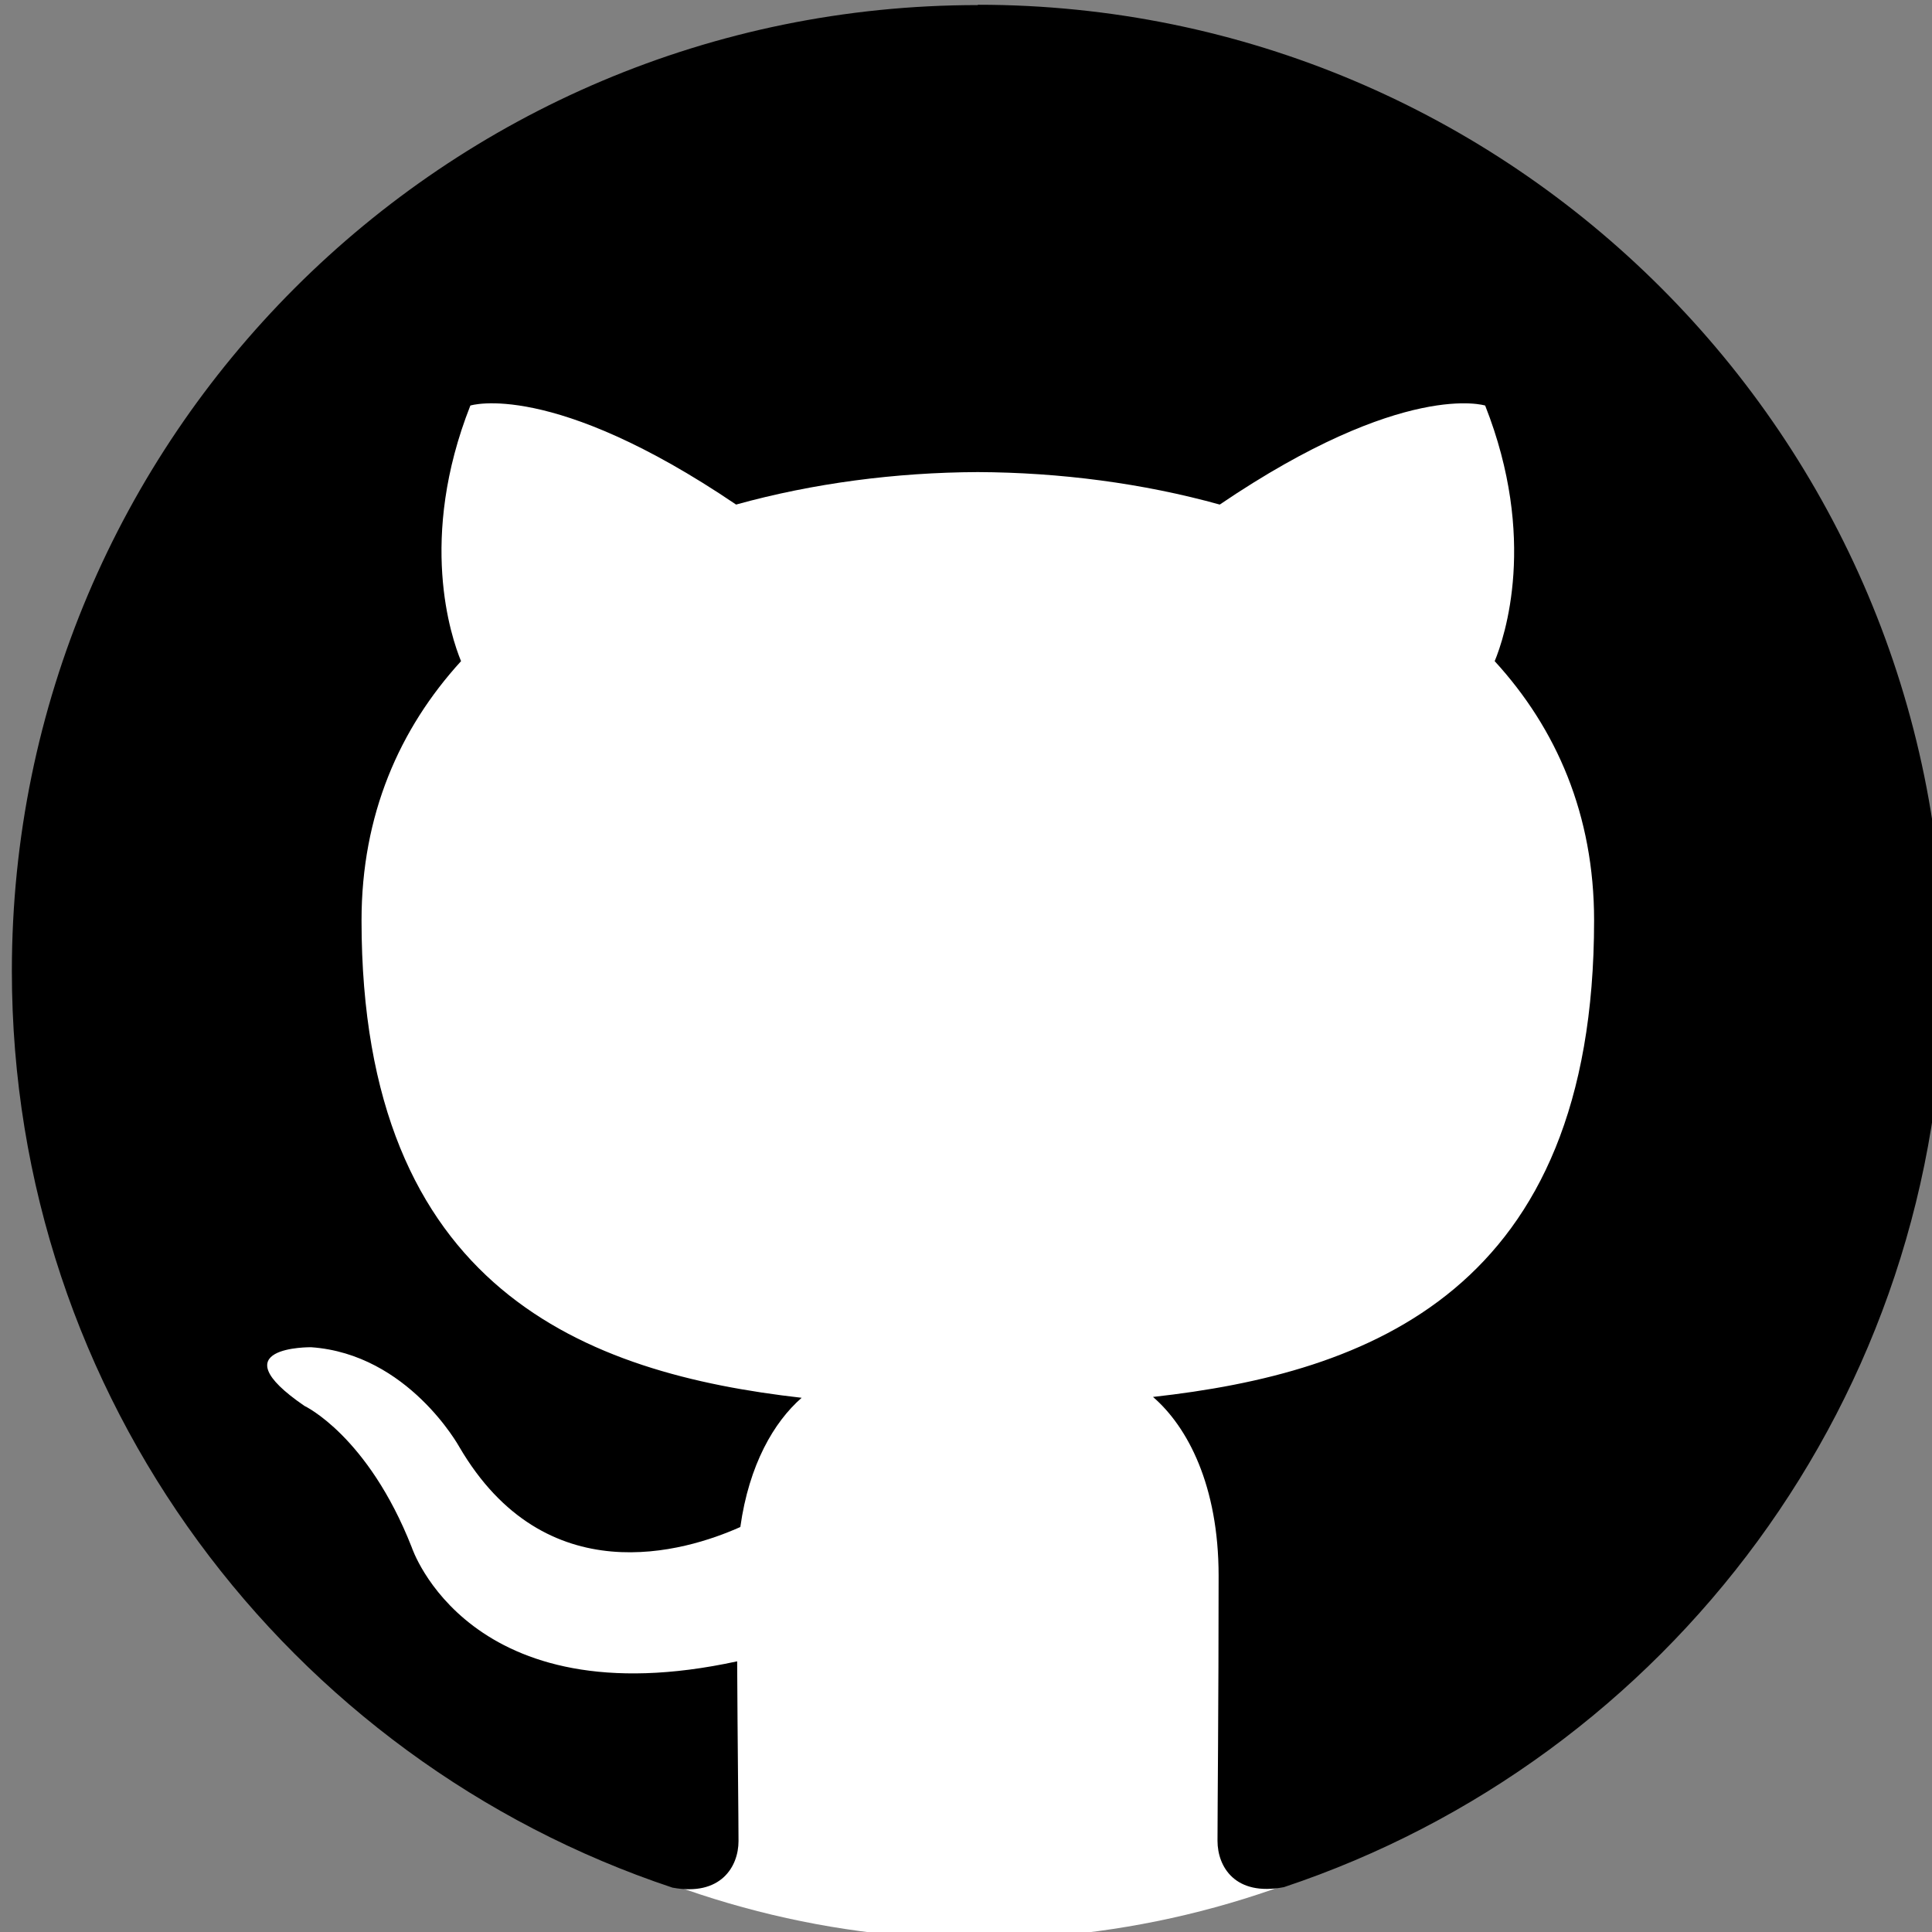 <?xml version="1.0" encoding="UTF-8" standalone="no"?>
<svg
   width="64"
   height="64"
   shape-rendering="geometricPrecision"
   text-rendering="geometricPrecision"
   image-rendering="optimizeQuality"
   fill-rule="evenodd"
   clip-rule="evenodd"
   viewBox="0 0 640 640"
   version="1.1"
   id="svg12"
   sodipodi:docname="Github.svg"
   inkscape:version="1.2.2 (732a01da63, 2022-12-09)"
   xmlns:inkscape="http://www.inkscape.org/namespaces/inkscape"
   xmlns:sodipodi="http://sodipodi.sourceforge.net/DTD/sodipodi-0.dtd"
   xmlns="http://www.w3.org/2000/svg"
   xmlns:svg="http://www.w3.org/2000/svg">
  <rect x="0" y="0" width="640" height="640" fill="#808080" stroke="none"/>
  <defs
     id="defs16" />
  <sodipodi:namedview
     id="namedview14"
     pagecolor="#ffffff"
     bordercolor="#cccccc"
     borderopacity="1"
     inkscape:showpageshadow="0"
     inkscape:pageopacity="1"
     inkscape:pagecheckerboard="0"
     inkscape:deskcolor="#d1d1d1"
     showgrid="false"
     inkscape:zoom="12.71875"
     inkscape:cx="32.039312"
     inkscape:cy="44.619165"
     inkscape:window-width="1920"
     inkscape:window-height="1001"
     inkscape:window-x="-9"
     inkscape:window-y="-9"
     inkscape:window-maximized="1"
     inkscape:current-layer="svg12" />
  <ellipse
     style="fill:#ffffff;fill-opacity:1;stroke:none;stroke-width:1.005;stroke-linecap:round;stroke-dasharray:none"
     id="path297"
     ry="314.487"
     rx="304.659"
     cy="327.862"
     cx="324.324" />
  <path
     d="m 323.919,1.683 c -176.695,0 -319.988,143.269 -319.988,319.987 0,141.392 91.678,261.298 218.826,303.63 16.004,2.964 21.886,-6.957 21.886,-15.414 0,-7.63 -0.319,-32.835 -0.449,-59.552 -89.032,19.359 -107.8,-37.772 -107.8,-37.772 -14.552,-36.993 -35.529,-46.831 -35.529,-46.831 -29.032,-19.879 2.209,-19.442 2.209,-19.442 32.126,2.245 49.04,32.954 49.04,32.954 28.56,48.922 74.883,34.76 93.131,26.598 2.882,-20.681 11.15,-34.807 20.315,-42.803 -71.08,-8.067 -145.797,-35.516 -145.797,-158.14 0,-34.926 12.52,-63.485 32.965,-85.88 -3.33,-8.078 -14.291,-40.606 3.083,-84.674 0,0 26.87,-8.61 88.029,32.8 25.512,-7.075 52.878,-10.642 80.056,-10.76 27.2,0.118 54.614,3.673 80.162,10.76 61.076,-41.386 87.922,-32.8 87.922,-32.8 17.398,44.08 6.485,76.631 3.154,84.675 20.516,22.394 32.93,50.953 32.93,85.879 0,122.907 -74.883,149.93 -146.117,157.856 11.481,9.921 21.733,29.398 21.733,59.233 0,42.792 -0.366,77.28 -0.366,87.804 0,8.516 5.764,18.473 21.992,15.354 127.076,-42.354 218.637,-162.274 218.637,-303.582 0,-176.695 -143.269,-319.988 -320,-319.988 l -0.023,0.107 z"
     id="path10" />
</svg>
